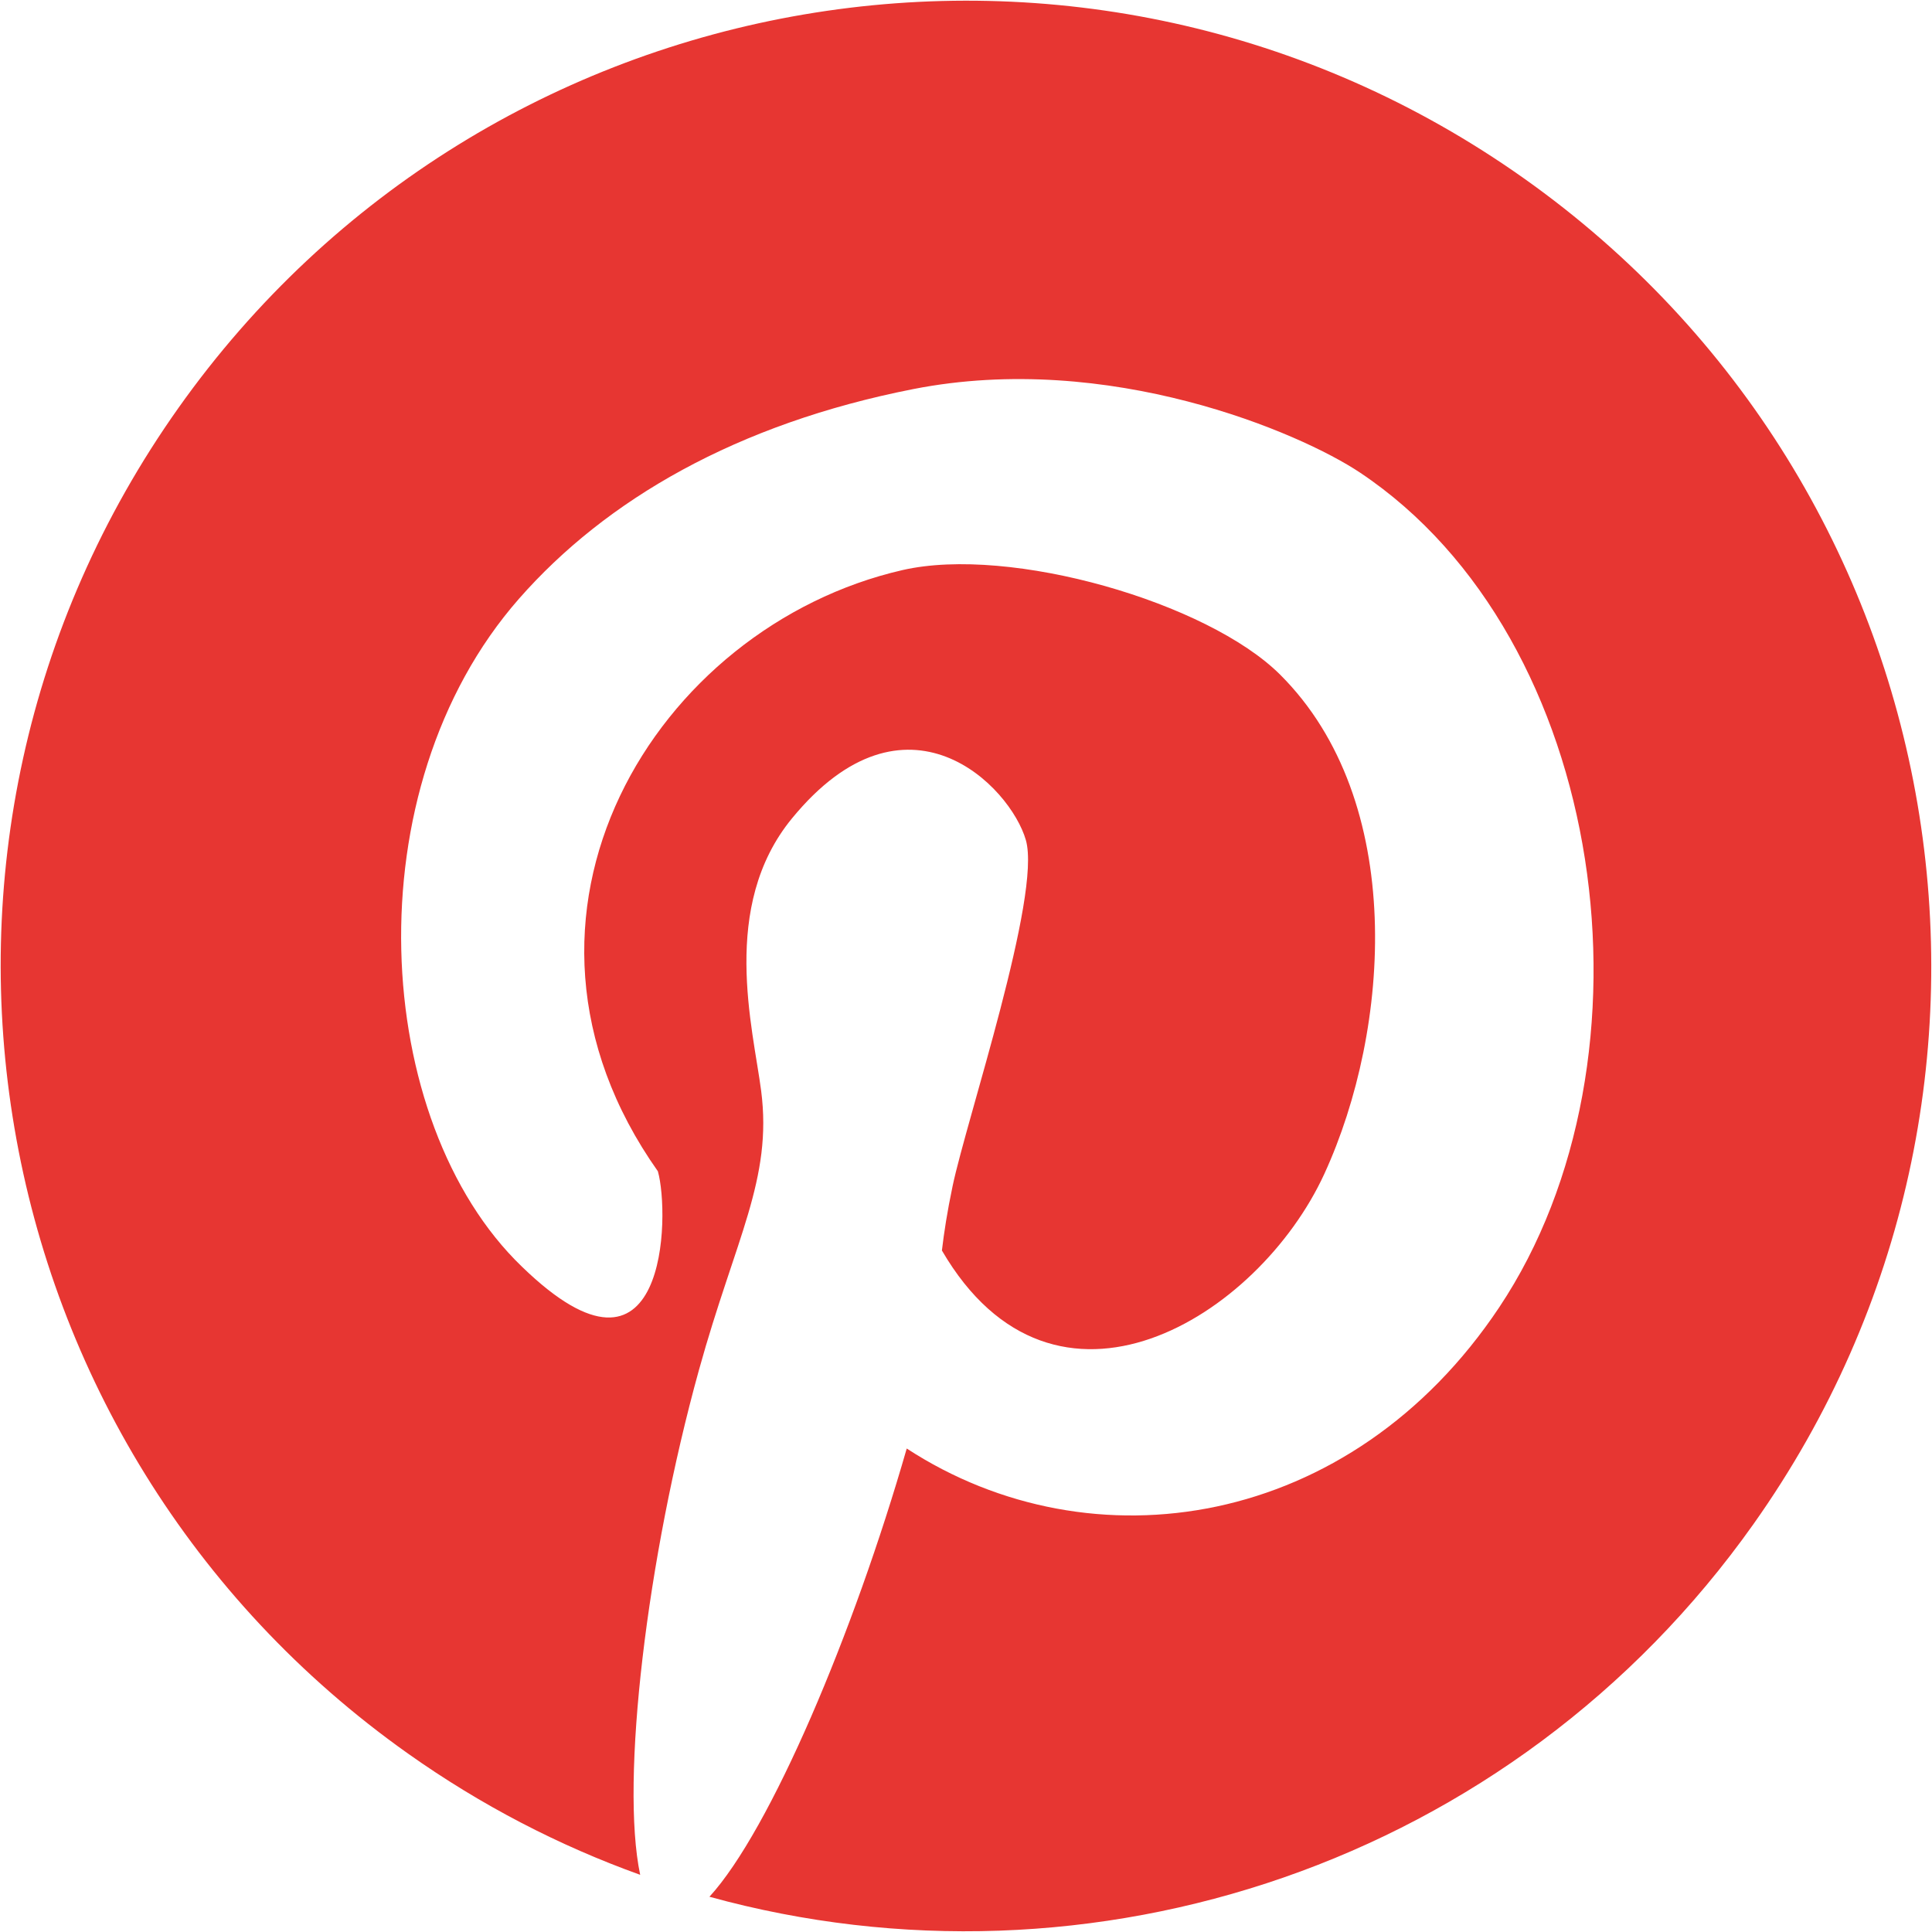 <?xml version="1.0" encoding="utf-8" ?>	<!-- Generator: Assembly 2.4 - http://assemblyapp.co -->	<svg version="1.1" xmlns="http://www.w3.org/2000/svg" xmlns:xlink="http://www.w3.org/1999/xlink" width="4096.00" height="4096.00" viewBox="0 0 4096.0 4096.0">		<g id="document" transform="scale(13.653 13.653) translate(150.0 150.0)">			<path d="M-50.59,141.128 C-53.679,126.536 -49.559,91.96 -41.464,62.735 C-35.795,42.269 -30.025,33.137 -31.806,19.382 C-33.069,9.619 -38.225,-9.231 -27.046,-22.885 C-9.281,-44.581 6.906,-27.914 9.302,-19.54 C11.754,-10.967 0.093,23.831 -2.078,34.184 C-2.927,38.235 -3.409,41.404 -3.737,44.181 L-3.737,44.181 C13.776,74.231 45.413,54.564 55.649,32.28 C65.978,9.792 68.451,-25.649 48.783,-45.24 C37.515,-56.465 6.939,-65.321 -9.851,-61.477 C-48.165,-52.704 -75.89,-7.801 -47.843,31.881 C-45.959,38.528 -46.331,68.654 -68.946,46.697 C-92.287,24.257 -95.434,-27.4 -69.39,-57.048 C-55.91,-72.393 -35.598,-84.201 -8.168,-89.586 C22.188,-95.545 51.865,-82.833 61.175,-76.622 C99.767,-50.871 108.548,14.423 82.798,53.015 C59.758,87.546 19.513,93.64 -9.2,74.931 C-17.444,103.621 -30.382,134.201 -39.836,144.535 C19.266,160.82 84.798,139.568 122.291,86.659 C170.151,19.119 154.197,-74.43 86.657,-122.29 C19.118,-170.15 -74.431,-154.196 -122.291,-86.656 C-170.151,-19.117 -154.197,74.433 -86.657,122.292 C-75.261,130.368 -63.123,136.627 -50.59,141.128 L-50.59,141.128 Z " fill="#e73632" fill-opacity="1.00" />		</g>	</svg>